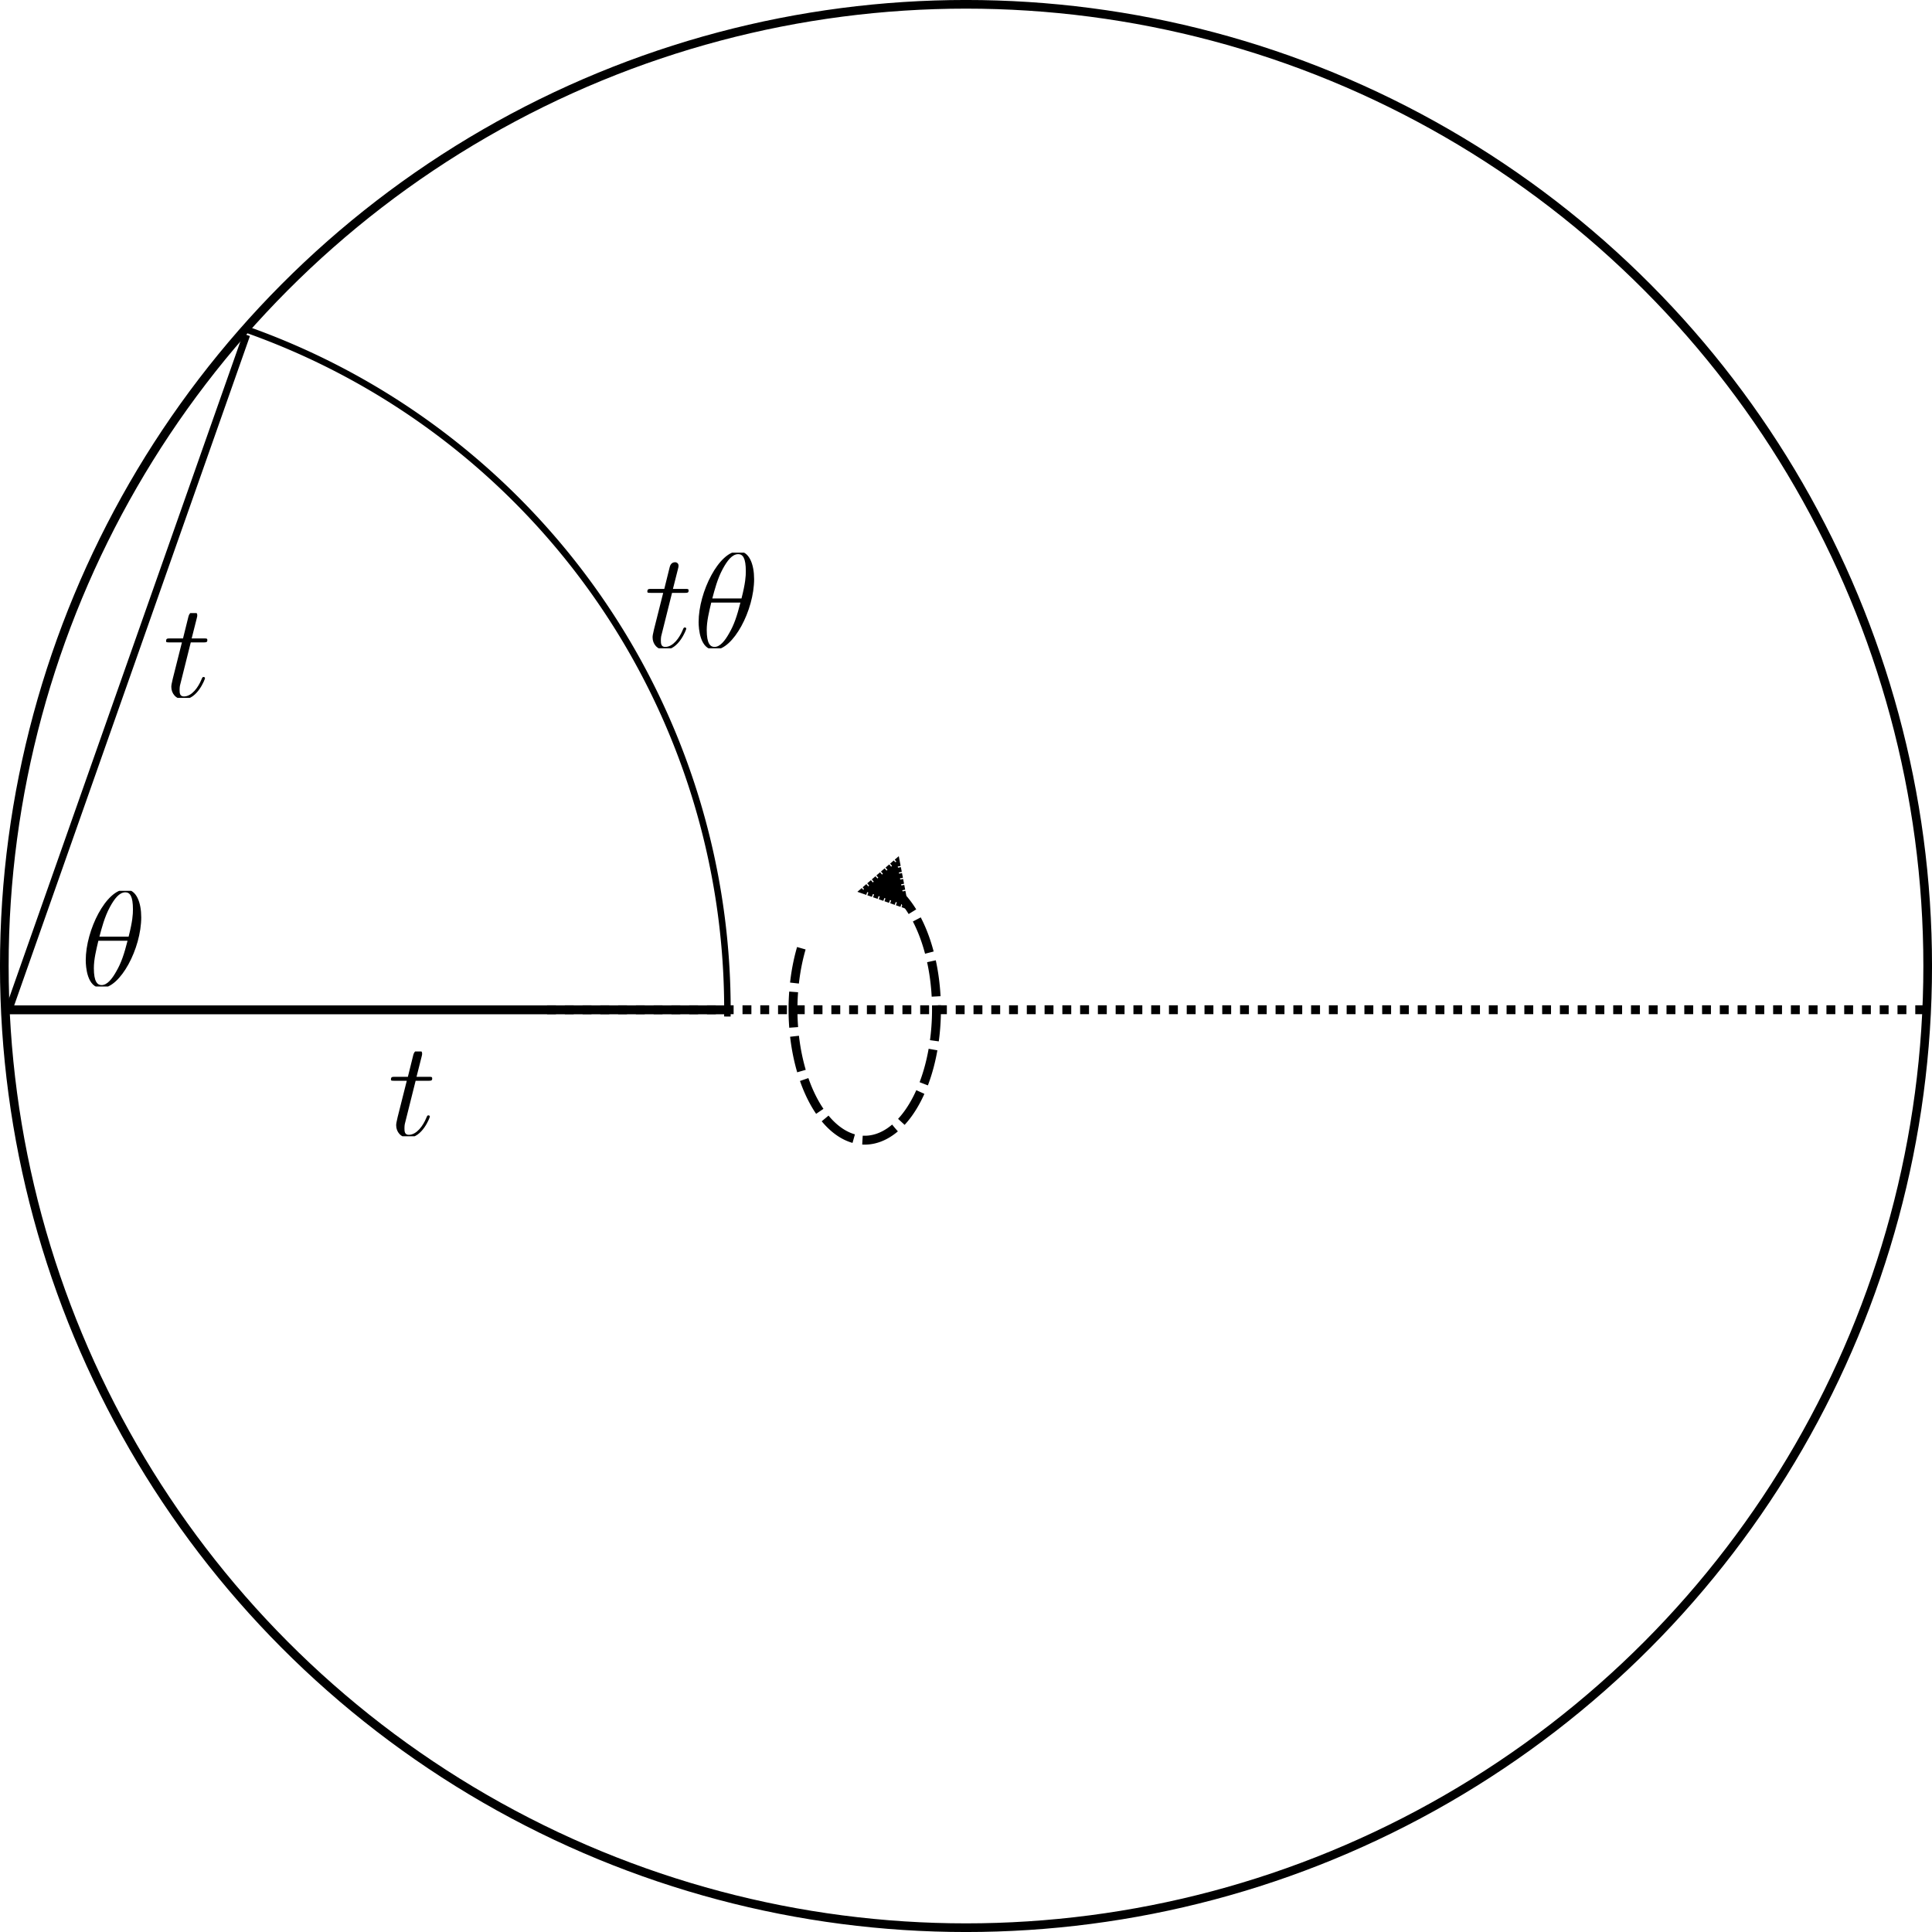 <?xml version="1.0" encoding="UTF-8" standalone="no"?>
<!-- Created with Inkscape (http://www.inkscape.org/) -->

<svg
   width="59.148mm"
   height="59.148mm"
   viewBox="0 0 59.148 59.148"
   version="1.1"
   id="svg5"
   sodipodi:docname="curved_potential_derivation.svg"
   inkscape:version="1.2.1 (9c6d41e410, 2022-07-14, custom)"
   xmlns:inkscape="http://www.inkscape.org/namespaces/inkscape"
   xmlns:sodipodi="http://sodipodi.sourceforge.net/DTD/sodipodi-0.dtd"
   xmlns="http://www.w3.org/2000/svg"
   xmlns:svg="http://www.w3.org/2000/svg">
  <sodipodi:namedview
     id="namedview7"
     pagecolor="#ffffff"
     bordercolor="#000000"
     borderopacity="0.25"
     inkscape:showpageshadow="2"
     inkscape:pageopacity="0.0"
     inkscape:pagecheckerboard="0"
     inkscape:deskcolor="#d1d1d1"
     inkscape:document-units="mm"
     showgrid="false"
     inkscape:zoom="2.6920101"
     inkscape:cx="95.096226"
     inkscape:cy="134.28627"
     inkscape:window-width="1920"
     inkscape:window-height="1026"
     inkscape:window-x="0"
     inkscape:window-y="26"
     inkscape:window-maximized="1"
     inkscape:current-layer="layer1" />
  <defs
     id="defs2">
    <marker
       style="overflow:visible"
       id="TriangleStart"
       refX="0"
       refY="0"
       orient="auto-start-reverse"
       inkscape:stockid="TriangleStart"
       markerWidth="5.324"
       markerHeight="6.155"
       viewBox="0 0 5.324 6.155"
       inkscape:isstock="true"
       inkscape:collect="always"
       preserveAspectRatio="xMidYMid">
      <path
         transform="scale(0.5)"
         style="fill:context-stroke;fill-rule:evenodd;stroke:context-stroke;stroke-width:1pt"
         d="M 5.77,0 -2.88,5 V -5 Z"
         id="path135" />
    </marker>
    <clipPath
       id="clipPath7175">
      <path
         clip-rule="nonzero"
         d="M 0,2 H 9 V 13.281 H 0 Z m 0,0"
         id="path2049" />
    </clipPath>
    <clipPath
       id="clipPath2932">
      <path
         clip-rule="nonzero"
         d="M 0,2 H 9 V 13.281 H 0 Z m 0,0"
         id="path2133" />
    </clipPath>
    <clipPath
       id="clipPath4433">
      <path
         clip-rule="nonzero"
         d="M 39,0 H 67 V 10.629 H 39 Z m 0,0"
         id="path8285" />
    </clipPath>
    <clipPath
       id="clipPath5846">
      <path
         clip-rule="nonzero"
         d="M 0,0 H 12 V 8.301 H 0 Z m 0,0"
         id="path6159" />
    </clipPath>
    <clipPath
       id="clipPath4672">
      <path
         clip-rule="nonzero"
         d="M 0,0 H 5.781 V 8.301 H 0 Z m 0,0"
         id="path5041" />
    </clipPath>
    <clipPath
       id="clipPath4427">
      <path
         clip-rule="nonzero"
         d="M 0,0 H 4 V 7.352 H 0 Z m 0,0"
         id="path4423" />
    </clipPath>
    <clipPath
       id="clipPath9022">
      <path
         clip-rule="nonzero"
         d="M 0,0 H 4 V 7.352 H 0 Z m 0,0"
         id="path8636" />
    </clipPath>
    <clipPath
       id="clipPath7323">
      <path
         clip-rule="nonzero"
         d="M 0,0 H 4 V 7.352 H 0 Z m 0,0"
         id="path5650" />
    </clipPath>
    <clipPath
       id="clipPath3550">
      <path
         clip-rule="nonzero"
         d="M 0,0 H 10 V 8.301 H 0 Z m 0,0"
         id="path6769" />
    </clipPath>
  </defs>
  <g
     inkscape:label="Layer 1"
     inkscape:groupmode="layer"
     id="layer1"
     transform="translate(-32.083, -10.318)">
    <circle
       style="fill:none;stroke:#000000;stroke-width:0.265"
       id="path346"
       cx="61.657"
       cy="39.892"
       r="29.442" />
    <path
       style="fill:none;stroke:#000000;stroke-width:0.199;stroke-dasharray:none"
       id="path346-6"
       sodipodi:type="arc"
       sodipodi:cx="32.272072"
       sodipodi:cy="41.22496"
       sodipodi:rx="22.081282"
       sodipodi:ry="22.081282"
       sodipodi:start="5.0482692"
       sodipodi:end="0.0097095635"
       sodipodi:open="true"
       sodipodi:arc-type="arc"
       d="M 39.55,20.378 A 22.081,22.081 0 0 1 54.352,41.439" />
    <path
       style="fill:none;stroke:#000000;stroke-width:0.265;stroke-dasharray:0.265, 0.53;stroke-dashoffset:0"
       d="M 48.934,13.001 Z"
       id="path2043" />
    <path
       style="fill:none;stroke:#000000;stroke-width:0.272;stroke-dasharray:none"
       d="M 32.218,41.234 H 54.36"
       id="path438" />
    <path
       style="fill:none;stroke:#000000;stroke-width:0.272;stroke-dasharray:0.272,0.272;stroke-dashoffset:0"
       d="M 90.991,41.231 H 48.588"
       id="path438-7" />
    <path
       style="fill:none;stroke:#000000;stroke-width:0.221;stroke-dasharray:none"
       d="M 32.353,41.233 39.63,20.57"
       id="path438-3"
       inkscape:transform-center-x="3.593119"
       inkscape:transform-center-y="10.276193" />
    <g
       inkscape:label=""
       transform="translate(36.514,29.698)"
       id="g3747" />
    <g
       inkscape:label=""
       transform="translate(34.708,37.548)"
       id="g5344">
      <g
         clip-path="url(#clipPath4672)"
         id="g17"
         transform="matrix(0.353,0,0,0.353,-0.171,0.042)">
        <g
           fill="#000000"
           fill-opacity="1"
           id="g15">
          <g
             id="use13"
             transform="translate(0,8.302)">
            <path
               d="m 5.297,-6.016 c 0,-1.219 -0.391,-2.406 -1.359,-2.406 -1.672,0 -3.453,3.516 -3.453,6.141 0,0.547 0.109,2.406 1.375,2.406 1.625,0 3.438,-3.422 3.438,-6.141 z m -3.625,1.688 c 0.188,-0.703 0.438,-1.703 0.906,-2.562 0.391,-0.719 0.812,-1.281 1.344,-1.281 0.391,0 0.656,0.328 0.656,1.484 0,0.422 -0.031,1.016 -0.375,2.359 z m 2.438,0.359 C 3.812,-2.797 3.562,-2.047 3.125,-1.297 2.781,-0.688 2.359,-0.125 1.859,-0.125 1.5,-0.125 1.188,-0.406 1.188,-1.594 c 0,-0.766 0.203,-1.578 0.391,-2.375 z m 0,0"
               id="path23" />
          </g>
        </g>
      </g>
    </g>
    <path
       style="fill:none;stroke:#000000;stroke-width:0.272;stroke-dasharray:1.088, 0.272;stroke-dashoffset:0;marker-start:url(#TriangleStart)"
       id="path7212"
       sodipodi:type="arc"
       sodipodi:cx="58.55706"
       sodipodi:cy="41.220249"
       sodipodi:rx="2.1963079"
       sodipodi:ry="4.0033474"
       sodipodi:start="5.0482692"
       sodipodi:end="3.6606679"
       sodipodi:open="true"
       sodipodi:arc-type="arc"
       d="m 59.281,37.441 a 2.196,4.003 0 0 1 1.472,3.736 2.196,4.003 0 0 1 -1.427,3.794 2.196,4.003 0 0 1 -2.442,-1.156 2.196,4.003 0 0 1 -0.234,-4.58" />
    <g
       inkscape:label=""
       transform="translate(44.052,42.468)"
       id="g404">
      <g
         clip-path="url(#clipPath4427)"
         id="g402"
         transform="matrix(0.353,0,0,0.353,-0.094,0.041)">
        <g
           fill="#000000"
           fill-opacity="1"
           id="g400">
          <g
             id="g398"
             transform="translate(0,7.353)">
            <path
               d="M 2.406,-4.812 H 3.5 c 0.234,0 0.344,0 0.344,-0.203 0,-0.141 -0.062,-0.141 -0.312,-0.141 H 2.484 l 0.438,-1.734 C 2.969,-7.062 2.969,-7.094 2.969,-7.172 c 0,-0.188 -0.141,-0.297 -0.297,-0.297 -0.109,0 -0.375,0.031 -0.469,0.422 l -0.469,1.891 h -1.125 c -0.234,0 -0.344,0 -0.344,0.234 0,0.109 0.078,0.109 0.312,0.109 h 1.062 L 0.844,-1.656 c -0.094,0.422 -0.125,0.547 -0.125,0.703 0,0.562 0.391,1.078 1.062,1.078 1.203,0 1.859,-1.75 1.859,-1.828 0,-0.078 -0.062,-0.109 -0.125,-0.109 -0.031,0 -0.078,0 -0.094,0.047 C 3.406,-1.75 3.391,-1.75 3.312,-1.547 c -0.25,0.594 -0.797,1.422 -1.5,1.422 -0.359,0 -0.375,-0.297 -0.375,-0.562 0,0 0,-0.234 0.031,-0.375 z m 0,0"
               id="path396" />
          </g>
        </g>
      </g>
    </g>
    <g
       inkscape:label=""
       transform="translate(37.168,29.047)"
       id="g612">
      <g
         clip-path="url(#clipPath7323)"
         id="g610"
         transform="matrix(0.353,0,0,0.353,-0.094,0.041)">
        <g
           fill="#000000"
           fill-opacity="1"
           id="g608">
          <g
             id="g606"
             transform="translate(0,7.353)">
            <path
               d="M 2.406,-4.812 H 3.5 c 0.234,0 0.344,0 0.344,-0.203 0,-0.141 -0.062,-0.141 -0.312,-0.141 H 2.484 l 0.438,-1.734 C 2.969,-7.062 2.969,-7.094 2.969,-7.172 c 0,-0.188 -0.141,-0.297 -0.297,-0.297 -0.109,0 -0.375,0.031 -0.469,0.422 l -0.469,1.891 h -1.125 c -0.234,0 -0.344,0 -0.344,0.234 0,0.109 0.078,0.109 0.312,0.109 h 1.062 L 0.844,-1.656 c -0.094,0.422 -0.125,0.547 -0.125,0.703 0,0.562 0.391,1.078 1.062,1.078 1.203,0 1.859,-1.75 1.859,-1.828 0,-0.078 -0.062,-0.109 -0.125,-0.109 -0.031,0 -0.078,0 -0.094,0.047 C 3.406,-1.75 3.391,-1.75 3.312,-1.547 c -0.25,0.594 -0.797,1.422 -1.5,1.422 -0.359,0 -0.375,-0.297 -0.375,-0.562 0,0 0,-0.234 0.031,-0.375 z m 0,0"
               id="path604" />
          </g>
        </g>
      </g>
    </g>
    <g
       inkscape:label=""
       transform="translate(51.902,27.195)"
       id="g725">
      <g
         clip-path="url(#clipPath3550)"
         id="g22"
         transform="matrix(0.353,0,0,0.353,-0.094,0.042)">
        <g
           fill="#000000"
           fill-opacity="1"
           id="g20">
          <g
             id="use16"
             transform="translate(0,8.302)">
            <path
               d="M 2.406,-4.812 H 3.5 c 0.234,0 0.344,0 0.344,-0.203 0,-0.141 -0.062,-0.141 -0.312,-0.141 H 2.484 l 0.438,-1.734 C 2.969,-7.062 2.969,-7.094 2.969,-7.172 c 0,-0.188 -0.141,-0.297 -0.297,-0.297 -0.109,0 -0.375,0.031 -0.469,0.422 l -0.469,1.891 h -1.125 c -0.234,0 -0.344,0 -0.344,0.234 0,0.109 0.078,0.109 0.312,0.109 h 1.062 L 0.844,-1.656 c -0.094,0.422 -0.125,0.547 -0.125,0.703 0,0.562 0.391,1.078 1.062,1.078 1.203,0 1.859,-1.75 1.859,-1.828 0,-0.078 -0.062,-0.109 -0.125,-0.109 -0.031,0 -0.078,0 -0.094,0.047 C 3.406,-1.75 3.391,-1.75 3.312,-1.547 c -0.25,0.594 -0.797,1.422 -1.5,1.422 -0.359,0 -0.375,-0.297 -0.375,-0.562 0,0 0,-0.234 0.031,-0.375 z m 0,0"
               id="path28" />
          </g>
          <g
             id="use18"
             transform="translate(4.227,8.302)">
            <path
               d="m 5.297,-6.016 c 0,-1.219 -0.391,-2.406 -1.359,-2.406 -1.672,0 -3.453,3.516 -3.453,6.141 0,0.547 0.109,2.406 1.375,2.406 1.625,0 3.438,-3.422 3.438,-6.141 z m -3.625,1.688 c 0.188,-0.703 0.438,-1.703 0.906,-2.562 0.391,-0.719 0.812,-1.281 1.344,-1.281 0.391,0 0.656,0.328 0.656,1.484 0,0.422 -0.031,1.016 -0.375,2.359 z m 2.438,0.359 C 3.812,-2.797 3.562,-2.047 3.125,-1.297 2.781,-0.688 2.359,-0.125 1.859,-0.125 1.5,-0.125 1.188,-0.406 1.188,-1.594 c 0,-0.766 0.203,-1.578 0.391,-2.375 z m 0,0"
               id="path32" />
          </g>
        </g>
      </g>
    </g>
  </g>
</svg>
